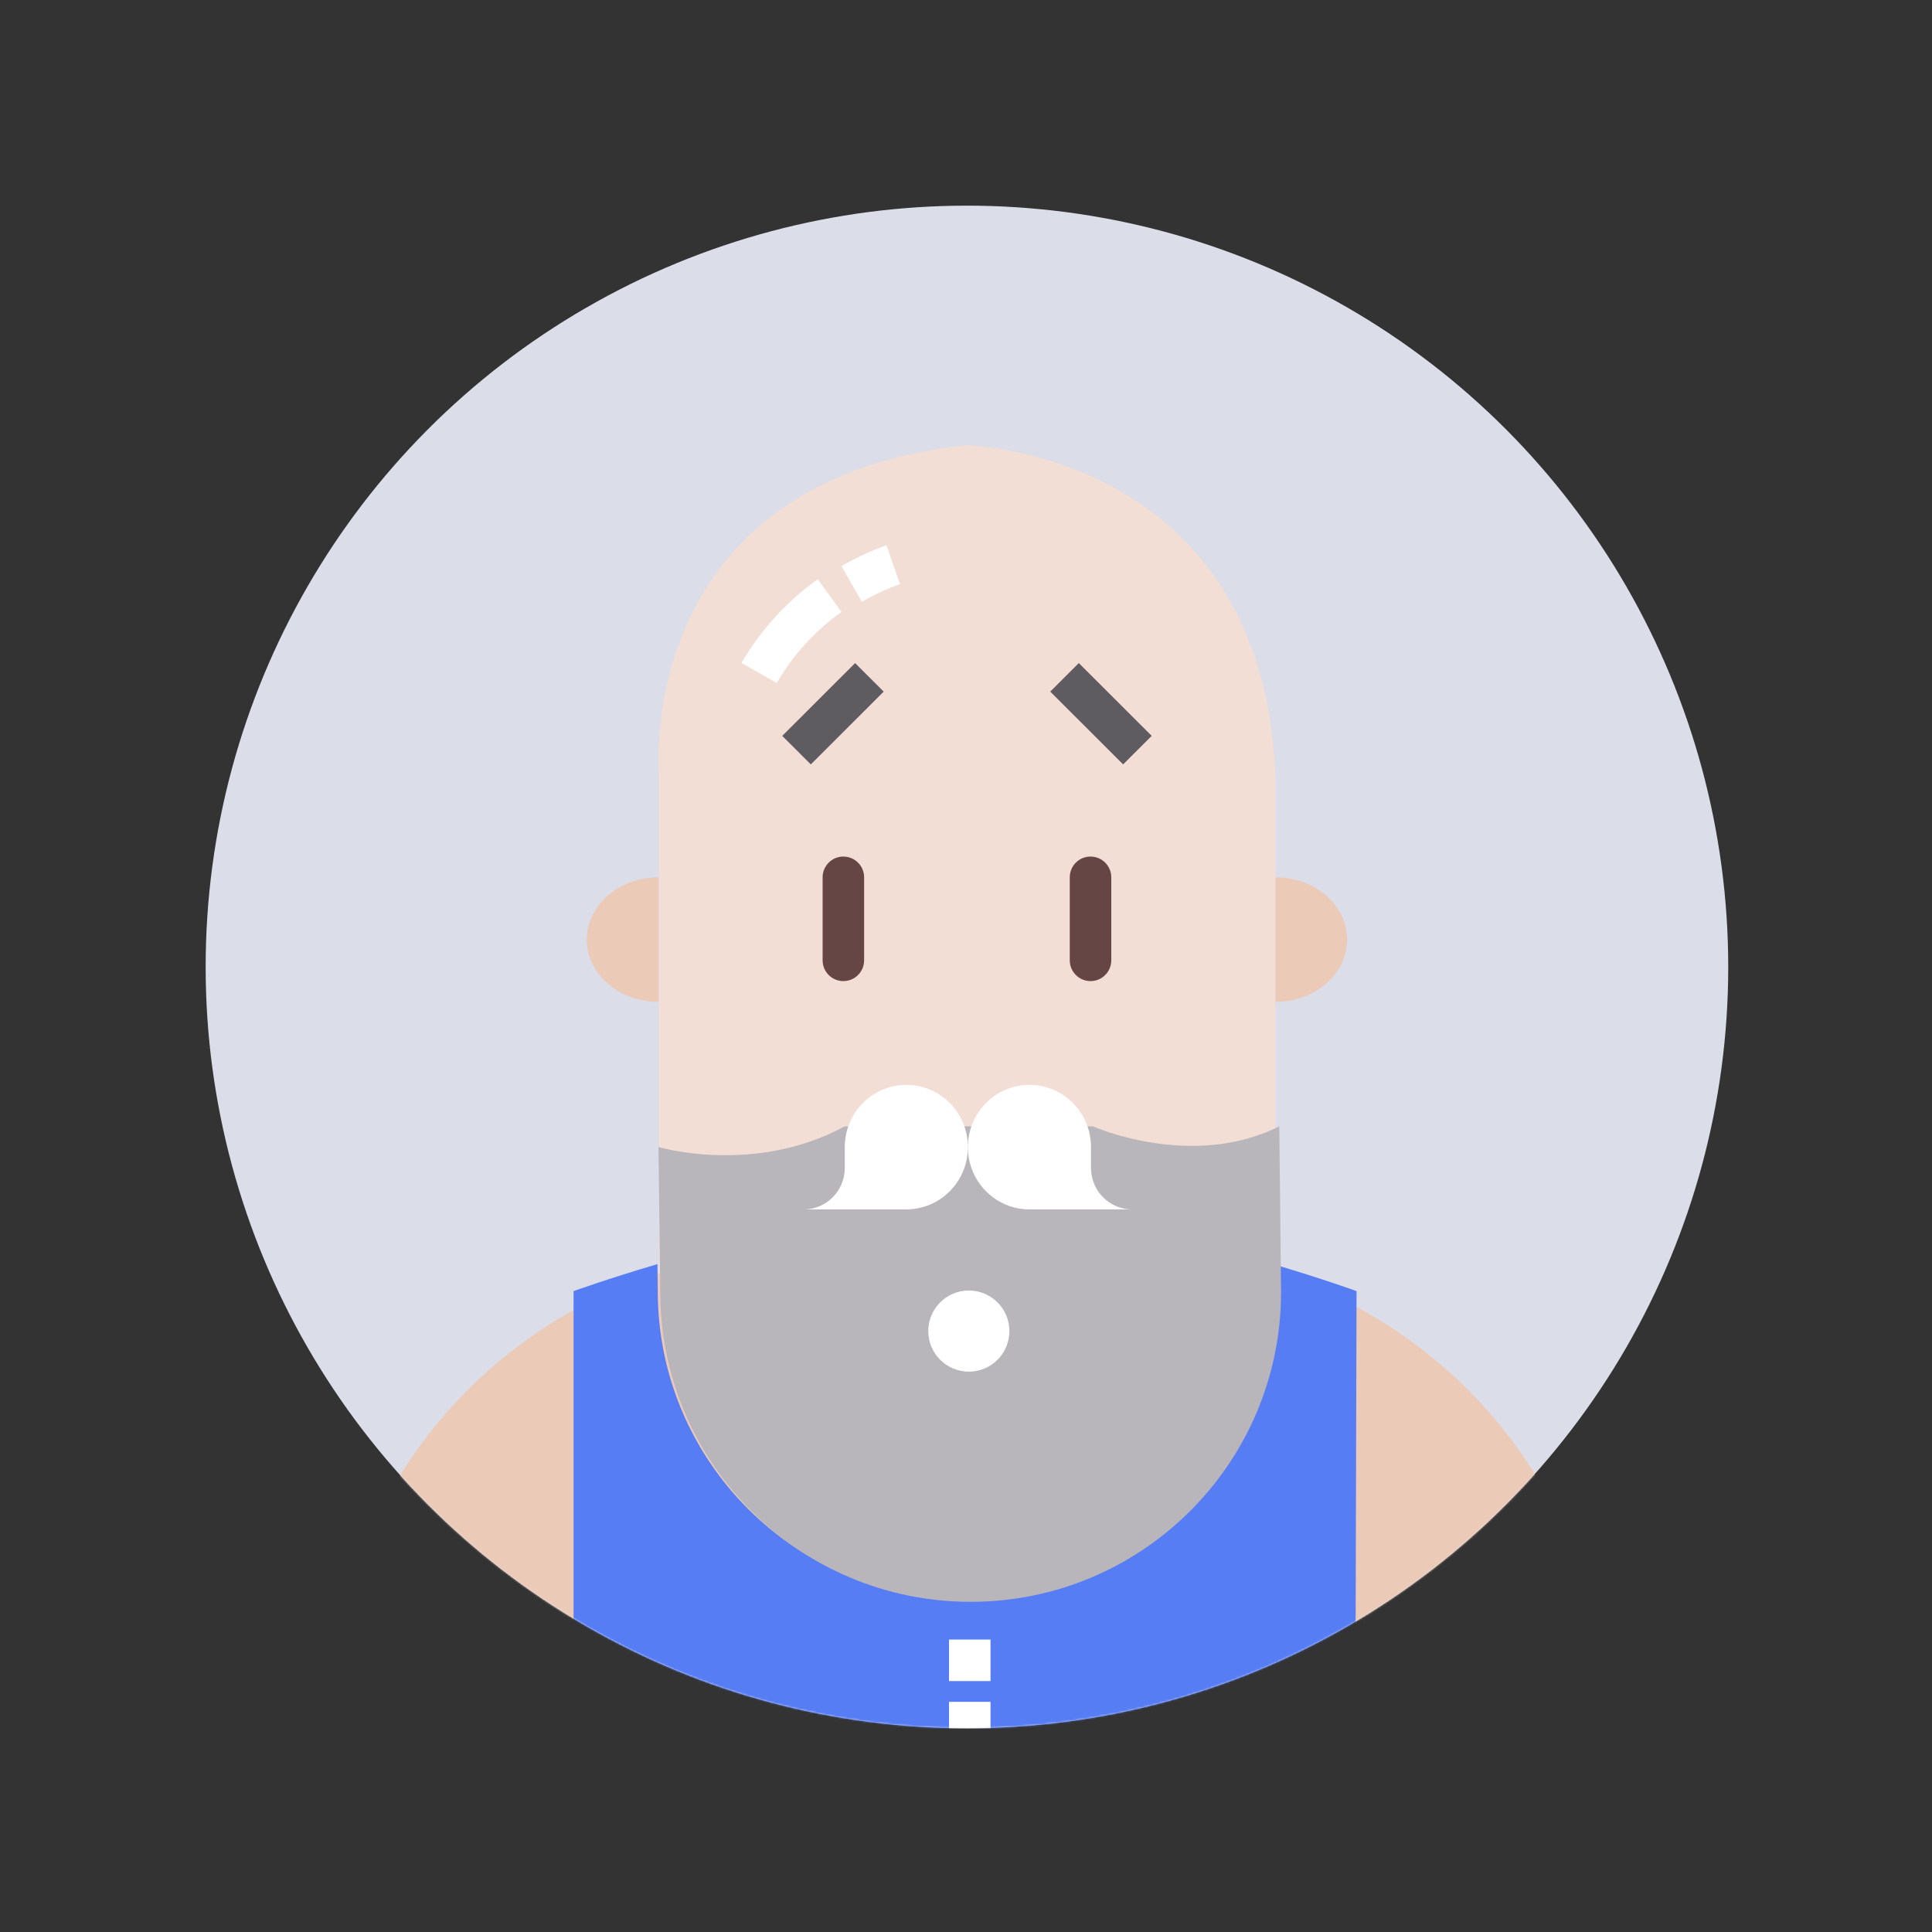 <?xml version="1.0" encoding="UTF-8"?>
<svg width="1024px" height="1024px" viewBox="0 0 1024 1024" version="1.1" xmlns="http://www.w3.org/2000/svg" xmlns:xlink="http://www.w3.org/1999/xlink">
    <rect x="0" y="0" width="1024" height="1024" fill="#333333" stroke="none"/>
    <!-- Generator: Sketch 64 (93537) - https://sketch.com -->
    <title>面性光头大叔</title>
    <desc>Created with Sketch.</desc>
    <defs>
        <circle id="path-1" cx="512.5" cy="512.5" r="403.5"></circle>
    </defs>
    <g id="面性光头大叔" stroke="none" stroke-width="1" fill="none" fill-rule="evenodd">
        <mask id="mask-2" fill="white">
            <use xlink:href="#path-1"></use>
        </mask>
        <use id="蒙版" fill="#DBDDE9" xlink:href="#path-1"></use>
        <g id="user" mask="url(#mask-2)">
            <g transform="translate(175, 236)">
                <path d="M501,174.572 L501,447.34 C501,537.726 427.862,611 337.64,611 C247.42,611 174.282,537.726 174.282,447.34 L174.282,174.572 C174.282,174.572 159.895,19.367 336.689,0 C336.688,0.001 493.557,2.565 501,174.572 L501,174.572 Z" id="Shape" fill="#F2DED4"></path>
                <path d="M675.999,688 L0,688 L0,676.578 C0,538.74 112.334,427 250.909,427 L425.091,427 C563.664,427 676,538.738 676,676.578 L676,688 L675.999,688 Z" id="Shape" fill="#ECCAB8"></path>
                <path d="M412.959,427.001 C557.68,427.001 675,543.855 675,688 L675,688 L338,688 L338.372,427 L412.959,427 L412.959,427.001 L412.959,427.001 Z" id="Shape" fill="#ECCAB8"></path>
                <path d="M501,229 C521.987,229 539,243.774 539,261.999 C539,280.226 521.987,295 501,295" id="Shape" fill="#ECCAB8"></path>
                <path d="M174,295 C153.013,295 136,280.226 136,261.999 C136,243.774 153.013,229 174,229" id="Shape" fill="#ECCAB8"></path>
                <path d="M501.118,434.406 L501.269,448.321 C501.269,538.574 427.927,611.739 337.453,611.739 C246.981,611.739 173.637,538.574 173.637,448.321 L173.458,434 C146.725,441.903 129,448.321 129,448.321 L129,688 L543.338,688 L544,448.321 C543.999,448.321 527.001,442.124 501.118,434.406 L501.118,434.406 Z" id="Shape" fill="#567DF4"></path>
                <path d="M504,448.653 C504,539.419 430.341,613 339.478,613 C248.616,613 174.957,539.419 174.957,448.653 L174,371.956 C174,371.956 224.727,387.021 272.713,361 L404.33,361 C404.33,361 456.428,384.283 503.043,361 L504,448.653 L504,448.653 Z" id="Shape" fill="#B8B5BB"></path>
                <path d="M261,229.01 C261,222.929 265.924,218 272,218 L272,218 C278.075,218 283,222.934 283,229.01 L283,272.99 C283,279.071 278.076,284 272,284 L272,284 C265.925,284 261,279.066 261,272.99 L261,229.01 Z" id="Rectangle-path" fill="#664545"></path>
                <path d="M392,229.01 C392,222.929 396.924,218 403,218 L403,218 C409.075,218 414,222.934 414,229.01 L414,272.99 C414,279.071 409.076,284 403,284 L403,284 C396.925,284 392,279.066 392,272.99 L392,229.01 Z" id="Rectangle-path" fill="#664545"></path>
                <polygon id="Rectangle-path" fill="#5F5C61" transform="translate(266.491, 142.302) rotate(225) translate(-266.491, -142.302) " points="255.809 115.01 277.208 114.997 277.174 169.594 255.775 169.607"></polygon>
                <polygon id="Rectangle-path" fill="#5F5C61" transform="translate(408.538, 142.294) rotate(225) translate(-408.538, -142.294) " points="381.246 131.611 435.842 131.577 435.829 152.976 381.233 153.01"></polygon>
                <polygon id="Rectangle-path" fill="#FFFFFF" points="328 633 350 633 350 655 328 655"></polygon>
                <rect id="Rectangle-path" fill="#FFFFFF" x="328" y="666" width="22" height="22"></rect>
                <path d="M425,405 C412.988,405 403.249,395.151 403.249,383 L403.249,371.999 C403.249,353.774 388.643,339 370.624,339 C352.605,339 338,353.774 338,371.999 C338,390.226 352.605,405 370.624,405 L425,405" id="Shape" fill="#FFFFFF"></path>
                <path d="M251,405 C263.012,405 272.751,395.151 272.751,383 L272.751,371.999 C272.751,353.774 287.357,339 305.376,339 C323.394,339 338,353.774 338,371.999 C338,390.226 323.394,405 305.376,405 L251,405" id="Shape" fill="#FFFFFF"></path>
                <path d="M236.67,126 L218,115.366 C228.047,98.026 242.03,82.683 258.44,71 L271,88.34 C257.07,98.258 245.197,111.281 236.67,126 L236.67,126 Z" id="Shape" fill="#FFFFFF"></path>
                <path d="M281.789,83 L271,64.08 C278.58,59.657 286.603,55.929 294.844,53 L302,73.608 C295.014,76.09 288.214,79.25 281.789,83 L281.789,83 Z" id="Shape" fill="#FFFFFF"></path>
                <circle id="Oval" fill="#FFFFFF" cx="338.5" cy="469.5" r="21.5"></circle>
            </g>
        </g>
    </g>
</svg>